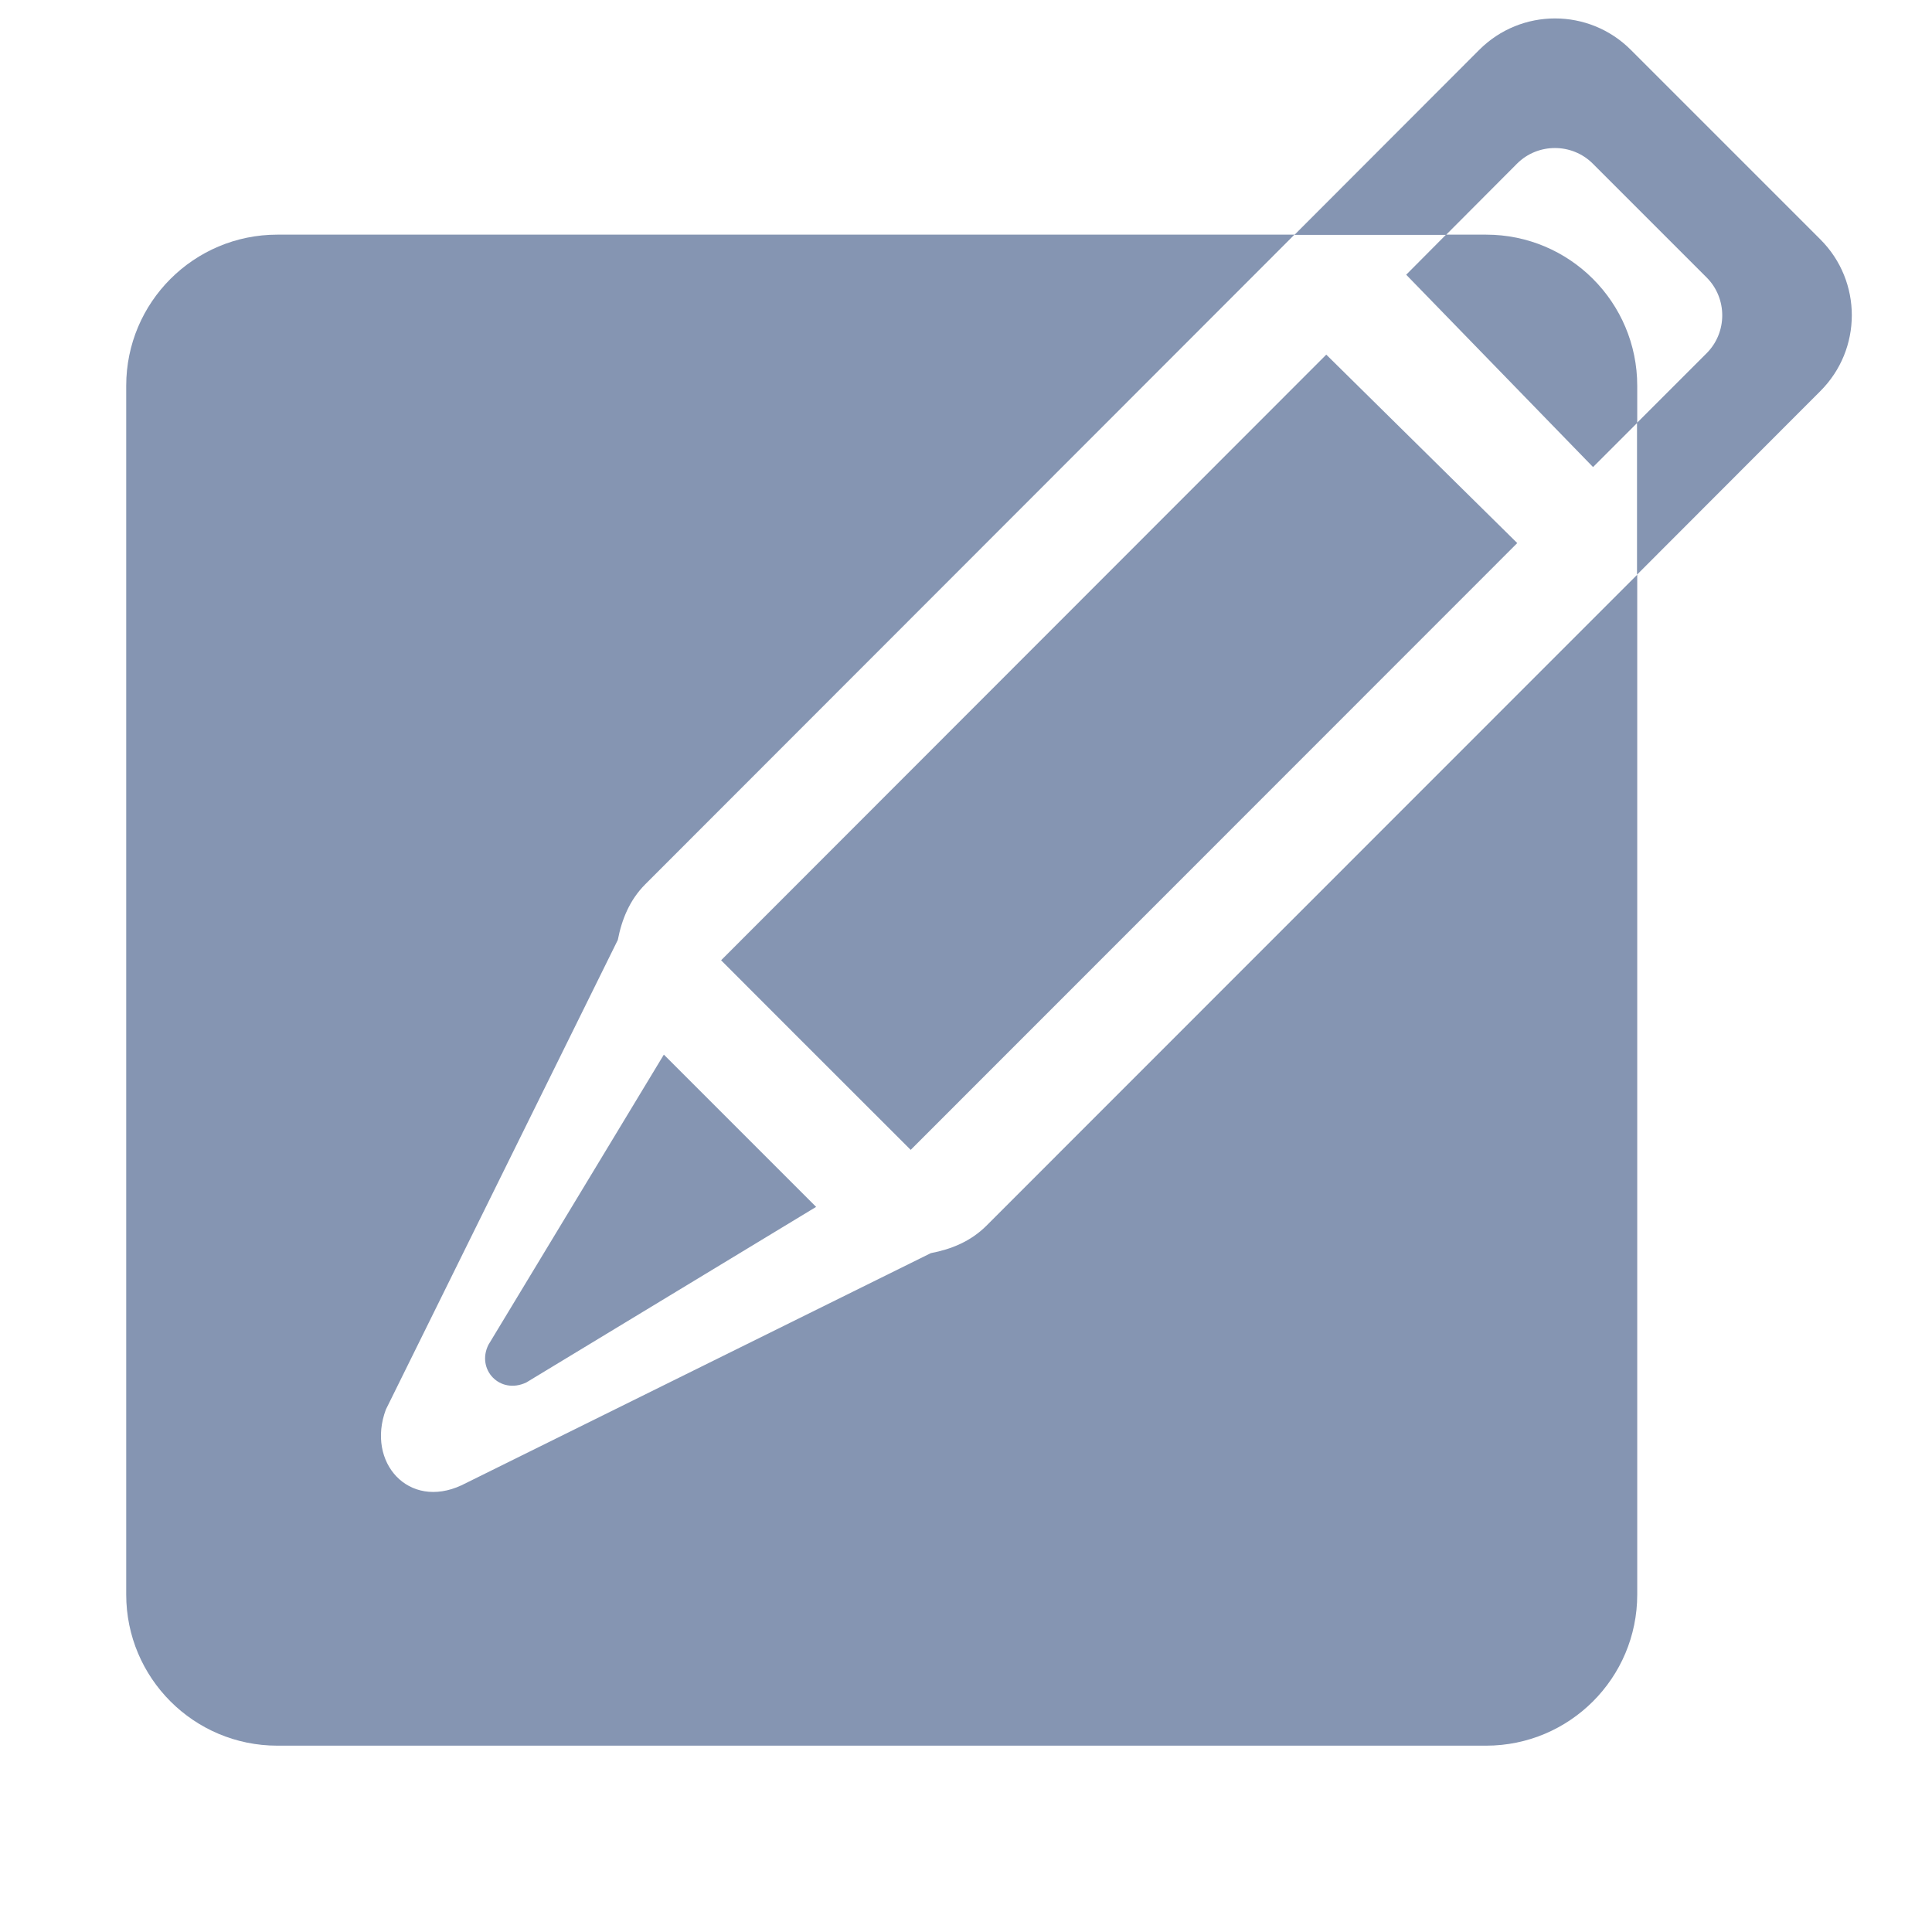 <?xml version="1.0" standalone="no"?><!DOCTYPE svg PUBLIC "-//W3C//DTD SVG 1.1//EN" "http://www.w3.org/Graphics/SVG/1.1/DTD/svg11.dtd"><svg t="1545130455437" class="icon" style="" viewBox="0 0 1024 1024" version="1.1" xmlns="http://www.w3.org/2000/svg" p-id="1673" xmlns:xlink="http://www.w3.org/1999/xlink" width="200" height="200"><defs><style type="text/css"></style></defs><path d="M493.363 664.189l-248.794 123.062c-28.035 12.986-50.487-12.136-40.05-40.171l122.941-248.915c2.063-10.68 6.19-21.117 14.564-29.491l344.064-344.307H146.993c-44.176 0-80.1 35.802-80.1 80.1v640.675c0 44.176 35.802 80.1 80.1 80.1h640.675c44.176 0 80.1-35.802 80.1-80.1V304.591L522.854 649.626c-8.374 8.374-18.69 12.5-29.491 14.564z m-234.473 48.545c-6.554 13.107 6.068 26.578 20.025 20.025l153.646-93.085-80.706-80.706-92.964 153.767zM844.345 247.55l23.423-23.423v-19.661c0-44.176-35.802-80.1-80.1-80.1h-21.239l-21.117 21.239 99.032 101.945zM382.195 508.966c10.68 10.68 62.745 62.866 100.489 100.489l321.49-321.612-101.217-99.882-320.762 321.005z m582.664-382.051l-100.489-100.489c-22.209-22.209-58.133-22.209-80.342 0l-97.94 98.061h80.342l37.623-37.744c11.044-11.044 29.127-11.044 40.171 0l60.317 60.317c11.044 11.044 11.044 29.127 0 40.171l-36.894 36.894v80.464l97.09-97.212c22.331-22.209 22.331-58.254 0.121-80.464z" fill="#8595B2" p-id="1674"></path></svg>